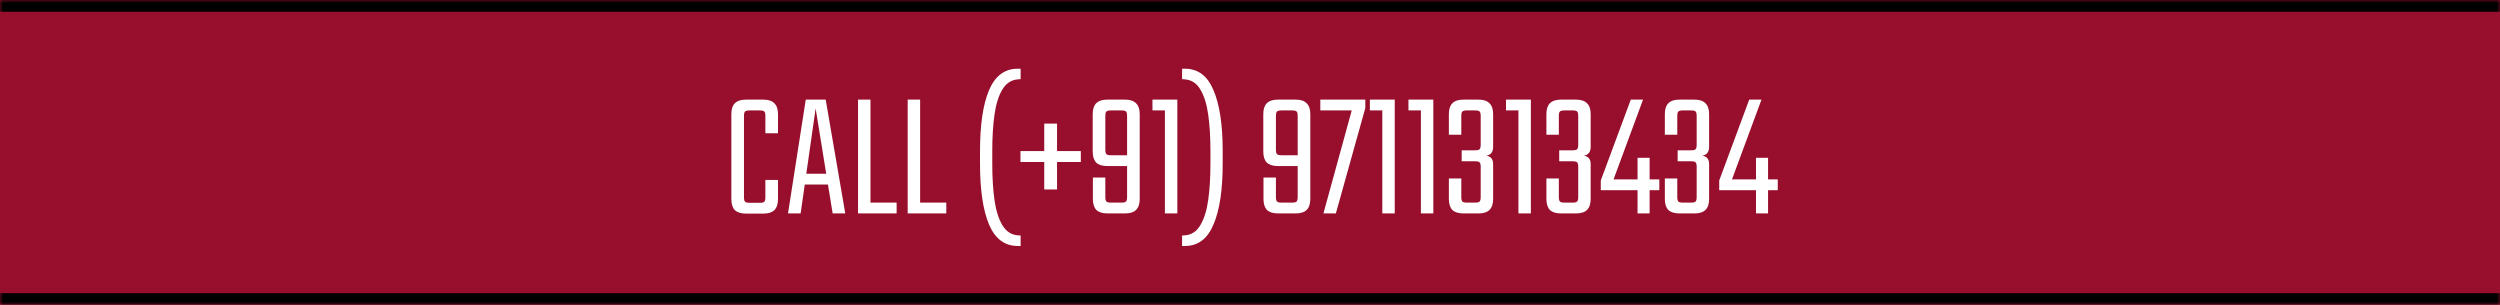 <svg width="410" height="50" viewBox="0 0 410 50" fill="none" xmlns="http://www.w3.org/2000/svg">
<mask id="path-1-inside-1_244_602" fill="white">
<path d="M0 0H410V50H0V0Z"/>
</mask>
<path d="M0 0H410V50H0V0Z" fill="#970F2C"/>
<path d="M0 1.92H410V-1.92H0V1.92ZM410 48.08H0V51.92H410V48.08Z" fill="black" mask="url(#path-1-inside-1_244_602)"/>
<path d="M122.012 19.04V32.33C122.012 32.71 122.072 32.96 122.192 33.08C122.312 33.2 122.562 33.26 122.942 33.26H123.812V35.03H122.312C121.512 35.03 120.912 34.84 120.512 34.46C120.132 34.06 119.942 33.46 119.942 32.66V18.71C119.942 17.91 120.132 17.32 120.512 16.94C120.912 16.54 121.512 16.34 122.312 16.34H124.022V18.11H122.942C122.562 18.11 122.312 18.17 122.192 18.29C122.072 18.39 122.012 18.64 122.012 19.04ZM125.522 21.86V19.04C125.522 18.64 125.462 18.39 125.342 18.29C125.242 18.17 124.992 18.11 124.592 18.11H123.572V16.34H125.222C126.022 16.34 126.612 16.54 126.992 16.94C127.392 17.32 127.592 17.91 127.592 18.71V21.86H125.522ZM125.522 32.33V29.51H127.592V32.66C127.592 33.46 127.392 34.06 126.992 34.46C126.612 34.84 126.022 35.03 125.222 35.03H123.572V33.26H124.592C124.992 33.26 125.242 33.2 125.342 33.08C125.462 32.96 125.522 32.71 125.522 32.33ZM136.494 28.49V30.26H131.274V28.49H136.494ZM138.624 35H136.554L133.764 17.78L131.304 35H129.234L132.144 16.34H135.414L138.624 35ZM140.717 16.34H142.757V35H140.717V16.34ZM141.947 35V33.23H147.047V35H141.947ZM148.862 16.34H150.902V35H148.862V16.34ZM150.092 35V33.23H155.192V35H150.092ZM160.723 24.74C160.723 20.46 161.213 17.15 162.193 14.81C163.193 12.45 164.763 11.27 166.903 11.27H167.383V12.98L166.963 13.01C165.863 13.09 165.003 13.65 164.383 14.69C163.763 15.71 163.333 17.09 163.093 18.83C162.853 20.57 162.733 22.53 162.733 24.71V26.9C162.733 29.08 162.853 31.04 163.093 32.78C163.333 34.5 163.763 35.88 164.383 36.92C165.003 37.96 165.863 38.52 166.963 38.6L167.383 38.63V40.34H166.903C164.763 40.34 163.193 39.16 162.193 36.8C161.213 34.46 160.723 31.15 160.723 26.87V24.74ZM167.356 26.57V24.77H177.256V26.57H167.356ZM171.256 20.27H173.356V31.07H171.256V20.27ZM181.273 19.04V24.53C181.273 24.91 181.333 25.16 181.453 25.28C181.573 25.4 181.823 25.46 182.203 25.46H185.593V27.23H181.573C180.773 27.23 180.173 27.04 179.773 26.66C179.393 26.26 179.203 25.66 179.203 24.86V18.71C179.203 17.91 179.393 17.32 179.773 16.94C180.173 16.54 180.773 16.34 181.573 16.34H183.193V18.11H182.203C181.823 18.11 181.573 18.17 181.453 18.29C181.333 18.39 181.273 18.64 181.273 19.04ZM184.843 32.3V19.04C184.843 18.64 184.783 18.39 184.663 18.29C184.563 18.17 184.313 18.11 183.913 18.11H182.923V16.34H184.543C185.343 16.34 185.933 16.54 186.313 16.94C186.713 17.32 186.913 17.91 186.913 18.71V32.63C186.913 33.43 186.713 34.03 186.313 34.43C185.933 34.81 185.343 35 184.543 35H182.953V33.23H183.913C184.313 33.23 184.563 33.17 184.663 33.05C184.783 32.93 184.843 32.68 184.843 32.3ZM181.273 29.12V32.3C181.273 32.68 181.333 32.93 181.453 33.05C181.573 33.17 181.823 33.23 182.203 33.23H183.283V35H181.603C180.803 35 180.203 34.81 179.803 34.43C179.423 34.03 179.233 33.43 179.233 32.63V29.12H181.273ZM191.853 16.34V18.11H189.003V16.34H191.853ZM191.043 16.34H193.083V35H191.043V16.34ZM200.521 26.87C200.521 31.15 200.021 34.46 199.021 36.8C198.041 39.16 196.481 40.34 194.341 40.34H193.861V38.63L194.281 38.6C195.401 38.52 196.261 37.96 196.861 36.92C197.481 35.88 197.911 34.5 198.151 32.78C198.391 31.04 198.511 29.08 198.511 26.9V24.71C198.511 22.53 198.391 20.57 198.151 18.83C197.911 17.09 197.481 15.71 196.861 14.69C196.261 13.65 195.401 13.09 194.281 13.01L193.861 12.98V11.27H194.341C196.481 11.27 198.041 12.45 199.021 14.81C200.021 17.15 200.521 20.46 200.521 24.74V26.87ZM209.251 19.04V24.53C209.251 24.91 209.311 25.16 209.431 25.28C209.551 25.4 209.801 25.46 210.181 25.46H213.571V27.23H209.551C208.751 27.23 208.151 27.04 207.751 26.66C207.371 26.26 207.181 25.66 207.181 24.86V18.71C207.181 17.91 207.371 17.32 207.751 16.94C208.151 16.54 208.751 16.34 209.551 16.34H211.171V18.11H210.181C209.801 18.11 209.551 18.17 209.431 18.29C209.311 18.39 209.251 18.64 209.251 19.04ZM212.821 32.3V19.04C212.821 18.64 212.761 18.39 212.641 18.29C212.541 18.17 212.291 18.11 211.891 18.11H210.901V16.34H212.521C213.321 16.34 213.911 16.54 214.291 16.94C214.691 17.32 214.891 17.91 214.891 18.71V32.63C214.891 33.43 214.691 34.03 214.291 34.43C213.911 34.81 213.321 35 212.521 35H210.931V33.23H211.891C212.291 33.23 212.541 33.17 212.641 33.05C212.761 32.93 212.821 32.68 212.821 32.3ZM209.251 29.12V32.3C209.251 32.68 209.311 32.93 209.431 33.05C209.551 33.17 209.801 33.23 210.181 33.23H211.261V35H209.581C208.781 35 208.181 34.81 207.781 34.43C207.401 34.03 207.211 33.43 207.211 32.63V29.12H209.251ZM223.102 16.34V18.11H216.532V16.34H223.102ZM223.912 16.34V17.72L219.082 35H217.042L222.172 16.34H223.912ZM227.508 16.34V18.11H224.658V16.34H227.508ZM226.698 16.34H228.738V35H226.698V16.34ZM233.836 16.34V18.11H230.986V16.34H233.836ZM233.026 16.34H235.066V35H233.026V16.34ZM239.654 19.04V22.1H237.614V18.71C237.614 17.91 237.804 17.32 238.184 16.94C238.584 16.54 239.184 16.34 239.984 16.34H242.504C243.304 16.34 243.894 16.54 244.274 16.94C244.674 17.32 244.874 17.91 244.874 18.71V24.08C244.874 24.52 244.774 24.86 244.574 25.1C244.374 25.34 244.104 25.48 243.764 25.52C244.104 25.58 244.374 25.72 244.574 25.94C244.774 26.16 244.874 26.49 244.874 26.93V32.63C244.874 33.43 244.674 34.03 244.274 34.43C243.894 34.81 243.304 35 242.504 35H239.984C239.184 35 238.584 34.81 238.184 34.43C237.804 34.03 237.614 33.43 237.614 32.63V29.27H239.654V32.3C239.654 32.68 239.714 32.93 239.834 33.05C239.954 33.17 240.204 33.23 240.584 33.23H241.904C242.304 33.23 242.554 33.17 242.654 33.05C242.774 32.93 242.834 32.68 242.834 32.3V27.38C242.834 26.98 242.774 26.73 242.654 26.63C242.554 26.51 242.304 26.45 241.904 26.45H239.714V24.65H241.904C242.304 24.65 242.554 24.59 242.654 24.47C242.774 24.35 242.834 24.1 242.834 23.72V19.04C242.834 18.64 242.774 18.39 242.654 18.29C242.554 18.17 242.304 18.11 241.904 18.11H240.584C240.204 18.11 239.954 18.17 239.834 18.29C239.714 18.39 239.654 18.64 239.654 19.04ZM249.832 16.34V18.11H246.982V16.34H249.832ZM249.022 16.34H251.062V35H249.022V16.34ZM255.65 19.04V22.1H253.61V18.71C253.61 17.91 253.8 17.32 254.18 16.94C254.58 16.54 255.18 16.34 255.98 16.34H258.5C259.3 16.34 259.89 16.54 260.27 16.94C260.67 17.32 260.87 17.91 260.87 18.71V24.08C260.87 24.52 260.77 24.86 260.57 25.1C260.37 25.34 260.1 25.48 259.76 25.52C260.1 25.58 260.37 25.72 260.57 25.94C260.77 26.16 260.87 26.49 260.87 26.93V32.63C260.87 33.43 260.67 34.03 260.27 34.43C259.89 34.81 259.3 35 258.5 35H255.98C255.18 35 254.58 34.81 254.18 34.43C253.8 34.03 253.61 33.43 253.61 32.63V29.27H255.65V32.3C255.65 32.68 255.71 32.93 255.83 33.05C255.95 33.17 256.2 33.23 256.58 33.23H257.9C258.3 33.23 258.55 33.17 258.65 33.05C258.77 32.93 258.83 32.68 258.83 32.3V27.38C258.83 26.98 258.77 26.73 258.65 26.63C258.55 26.51 258.3 26.45 257.9 26.45H255.71V24.65H257.9C258.3 24.65 258.55 24.59 258.65 24.47C258.77 24.35 258.83 24.1 258.83 23.72V19.04C258.83 18.64 258.77 18.39 258.65 18.29C258.55 18.17 258.3 18.11 257.9 18.11H256.58C256.2 18.11 255.95 18.17 255.83 18.29C255.71 18.39 255.65 18.64 255.65 19.04ZM263.518 31.19V29.42H272.128V31.19H263.518ZM262.528 31.19V29.6L267.448 16.34H269.458L263.968 31.19H262.528ZM268.558 25.88H270.538V35H268.558V25.88ZM275.074 19.04V22.1H273.034V18.71C273.034 17.91 273.224 17.32 273.604 16.94C274.004 16.54 274.604 16.34 275.404 16.34H277.924C278.724 16.34 279.314 16.54 279.694 16.94C280.094 17.32 280.294 17.91 280.294 18.71V24.08C280.294 24.52 280.194 24.86 279.994 25.1C279.794 25.34 279.524 25.48 279.184 25.52C279.524 25.58 279.794 25.72 279.994 25.94C280.194 26.16 280.294 26.49 280.294 26.93V32.63C280.294 33.43 280.094 34.03 279.694 34.43C279.314 34.81 278.724 35 277.924 35H275.404C274.604 35 274.004 34.81 273.604 34.43C273.224 34.03 273.034 33.43 273.034 32.63V29.27H275.074V32.3C275.074 32.68 275.134 32.93 275.254 33.05C275.374 33.17 275.624 33.23 276.004 33.23H277.324C277.724 33.23 277.974 33.17 278.074 33.05C278.194 32.93 278.254 32.68 278.254 32.3V27.38C278.254 26.98 278.194 26.73 278.074 26.63C277.974 26.51 277.724 26.45 277.324 26.45H275.134V24.65H277.324C277.724 24.65 277.974 24.59 278.074 24.47C278.194 24.35 278.254 24.1 278.254 23.72V19.04C278.254 18.64 278.194 18.39 278.074 18.29C277.974 18.17 277.724 18.11 277.324 18.11H276.004C275.624 18.11 275.374 18.17 275.254 18.29C275.134 18.39 275.074 18.64 275.074 19.04ZM282.942 31.19V29.42H291.552V31.19H282.942ZM281.952 31.19V29.6L286.872 16.34H288.882L283.392 31.19H281.952ZM287.982 25.88H289.962V35H287.982V25.88Z" fill="white"/>
</svg>
